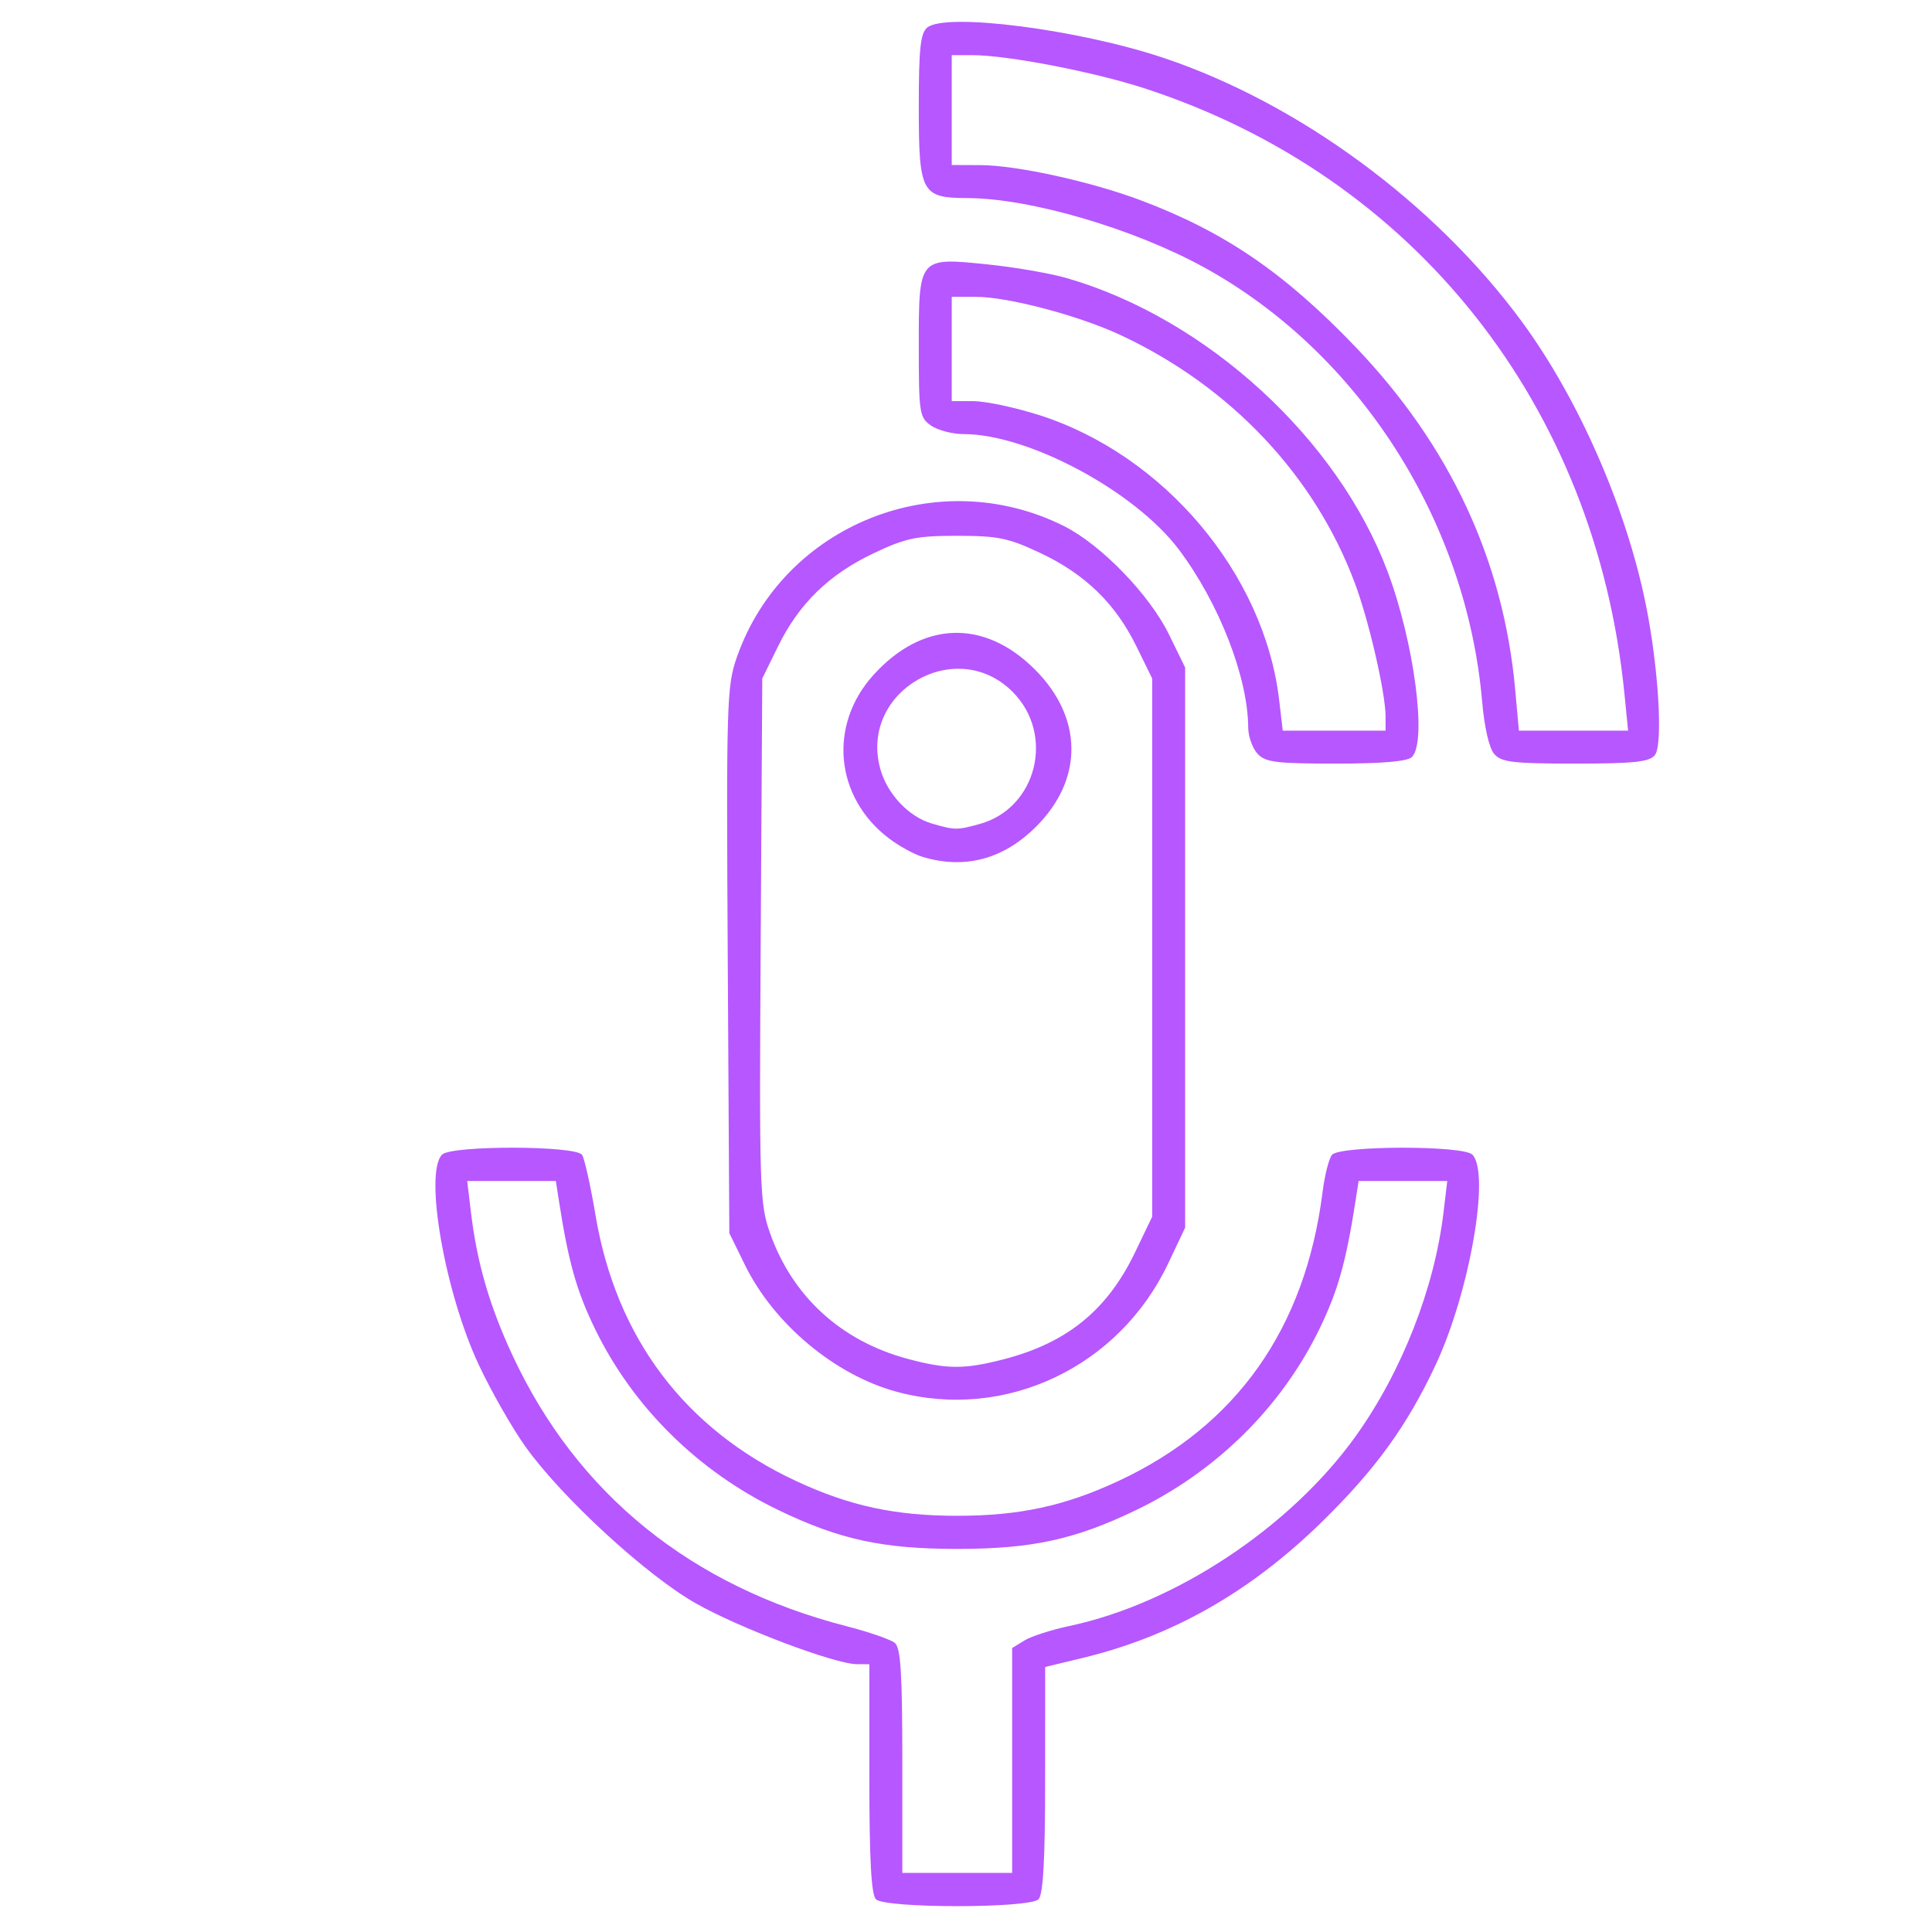 <?xml version="1.0" encoding="UTF-8" standalone="no"?>
<!-- Created with Inkscape (http://www.inkscape.org/) -->

<svg
   xmlns:dc="http://purl.org/dc/elements/1.1/"
   xmlns:cc="http://creativecommons.org/ns#"
   xmlns:rdf="http://www.w3.org/1999/02/22-rdf-syntax-ns#"
   xmlns:svg="http://www.w3.org/2000/svg"
   xmlns="http://www.w3.org/2000/svg"
   xmlns:sodipodi="http://sodipodi.sourceforge.net/DTD/sodipodi-0.dtd"
   xmlns:inkscape="http://www.inkscape.org/namespaces/inkscape"
   version="1.1"
   id="svg280"
   width="504"
   height="504"
   viewBox="0 0 504 504"
   sodipodi:docname="logo_outline.svg"
   inkscape:version="0.92.4 (5da689c313, 2019-01-14)"
   inkscape:export-filename="C:\Users\marieche\git\vscode-podcasts\resources\logo_outline.png"
   inkscape:export-xdpi="95.238098"
   inkscape:export-ydpi="95.238098">
  <defs
     id="defs284" />
  <sodipodi:namedview
     pagecolor="#ffffff"
     bordercolor="#666666"
     borderopacity="1"
     objecttolerance="10"
     gridtolerance="10"
     guidetolerance="10"
     inkscape:pageopacity="0"
     inkscape:pageshadow="2"
     inkscape:window-width="3840"
     inkscape:window-height="2035"
     id="namedview282"
     showgrid="false"
     inkscape:zoom="1.3244222"
     inkscape:cx="566.61822"
     inkscape:cy="199.97228"
     inkscape:window-x="2547"
     inkscape:window-y="-13"
     inkscape:window-maximized="1"
     inkscape:current-layer="svg280" />
  <path
     style="fill:#b757ff;fill-opacity:1;stroke-width:1.433"
     d="m 228.51,495.467 c -1.227,-1.227 -1.719,-10.251 -1.719,-31.518 v -29.798 l -3.223,-0.013 c -5.785,-0.023 -30.69,-9.425 -42.07,-15.882 -12.927,-7.335 -34.956,-27.602 -44.428,-40.875 -3.478,-4.875 -8.955,-14.476 -12.17,-21.337 -8.853,-18.893 -14.299,-50.108 -9.567,-54.841 2.444,-2.444 34.932,-2.38 36.519,0.072 0.637,0.985 2.215,8.074 3.505,15.754 5.378,32.015 23.35,55.824 52.335,69.335 13.942,6.498 25.835,9.064 42.021,9.064 16.187,0 28.08,-2.565 42.021,-9.064 30.841,-14.375 48.777,-39.761 53.288,-75.419 0.548,-4.334 1.648,-8.685 2.444,-9.67 1.977,-2.445 34.189,-2.508 36.626,-0.072 4.732,4.732 -0.713,35.948 -9.567,54.841 -7.483,15.968 -15.743,27.36 -29.783,41.077 -18.666,18.237 -38.973,29.765 -62.362,35.401 l -9.726,2.344 -0.01,29.44 c -0.008,20.976 -0.504,29.935 -1.729,31.159 -2.391,2.391 -40.014,2.391 -42.406,0 z M 264.039,459.255 v -29.336 l 3.223,-1.975 c 1.773,-1.086 7.034,-2.782 11.692,-3.769 27.75,-5.88 57.802,-25.831 74.811,-49.666 11.929,-16.716 20.44,-38.443 22.798,-58.191 l 0.983,-8.238 h -11.561 -11.561 l -0.835,5.372 c -2.458,15.808 -4.575,23.313 -9.357,33.168 -9.918,20.443 -26.944,37.258 -47.958,47.363 -15.921,7.656 -27.121,10.081 -46.56,10.081 -19.439,0 -30.639,-2.425 -46.56,-10.081 -21.014,-10.106 -38.041,-26.921 -47.958,-47.363 -4.782,-9.856 -6.899,-17.36 -9.357,-33.168 l -0.835,-5.372 h -11.561 -11.561 l 0.983,8.238 c 1.566,13.12 4.892,24.534 10.894,37.382 16.855,36.082 46.509,60.087 87.149,70.549 5.824,1.499 11.465,3.453 12.535,4.341 1.522,1.264 1.946,7.963 1.946,30.808 v 29.193 h 14.326 14.326 z m -30.05,-96.166 c -16.104,-4.328 -32.079,-17.656 -39.647,-33.078 l -4.083,-8.32 -0.409,-71.165 c -0.389,-67.693 -0.271,-71.556 2.411,-79.188 12.126,-34.5 52.394,-50.593 85.31,-34.093 9.676,4.85 22.316,17.904 27.393,28.29 l 4.202,8.596 v 73.064 73.064 l -4.425,9.338 c -12.827,27.067 -42.462,41.096 -70.753,33.493 z m 27.959,-8.523 c 16.474,-4.29 26.919,-12.811 34.15,-27.862 l 4.474,-9.312 v -70.198 -70.198 l -4.146,-8.444 c -5.461,-11.121 -13.332,-18.762 -25.006,-24.274 -8.352,-3.943 -11.033,-4.499 -21.706,-4.499 -10.673,0 -13.354,0.556 -21.706,4.499 -11.674,5.512 -19.545,13.153 -25.006,24.274 l -4.146,8.444 -0.411,68.294 c -0.39,64.858 -0.269,68.698 2.411,76.322 5.826,16.576 18.569,28.226 35.964,32.88 10.282,2.751 14.794,2.764 25.128,0.073 z M 240.665,223.532 c -2.218,-0.666 -6.186,-2.853 -8.818,-4.86 -14.045,-10.713 -15.817,-29.501 -4.013,-42.566 12.78,-14.146 28.897,-14.705 42.139,-1.463 12.575,12.575 12.711,28.608 0.349,40.971 -8.551,8.551 -18.606,11.236 -29.657,7.918 z m 14.959,-8.598 c 14.88,-4.133 19.634,-23.357 8.525,-34.467 -14.736,-14.736 -39.964,-0.152 -34.546,19.971 1.788,6.639 7.413,12.636 13.513,14.406 6.008,1.743 6.542,1.747 12.508,0.09 z m 72.388,-18.352 c -1.304,-1.441 -2.381,-4.503 -2.392,-6.805 -0.066,-13.097 -7.62,-32.486 -18.074,-46.393 -11.442,-15.222 -39.238,-30.14 -56.157,-30.14 -2.936,0 -6.771,-1.004 -8.522,-2.23 -3.008,-2.107 -3.184,-3.243 -3.184,-20.551 0,-23.451 -0.102,-23.329 17.908,-21.493 7.091,0.723 16.428,2.339 20.748,3.591 36.431,10.558 70.622,41.86 83.658,76.588 6.937,18.479 10.326,44.342 6.335,48.333 -1.156,1.156 -7.655,1.719 -19.835,1.719 -15.731,0 -18.428,-0.345 -20.486,-2.62 z m 33.444,-9.618 c 0,-6.203 -4.351,-25.086 -8.054,-34.949 -10.527,-28.045 -32.387,-51.178 -61.023,-64.578 -10.948,-5.123 -29.439,-10.008 -37.882,-10.008 h -6.218 v 13.61 13.61 h 5.657 c 3.111,0 10.737,1.605 16.946,3.566 32.668,10.32 58.935,41.429 62.809,74.385 l 0.941,8.006 h 13.413 13.413 z m 28.343,9.731 c -1.318,-1.512 -2.571,-6.948 -3.154,-13.69 -4.087,-47.227 -32.186,-91.089 -72.565,-113.272 -18.397,-10.107 -45.325,-17.996 -61.638,-18.059 -12.104,-0.047 -12.757,-1.274 -12.757,-23.965 0,-15.043 0.429,-19.05 2.195,-20.516 4.804,-3.987 39.521,0.475 61.749,7.936 35.261,11.837 70.646,37.885 93.316,68.693 14.807,20.121 27.239,48.462 32.39,73.834 3.335,16.431 4.546,36.717 2.349,39.364 -1.455,1.753 -5.535,2.182 -20.754,2.182 -16.253,0 -19.253,-0.356 -21.129,-2.507 z M 423.761,180.936 C 416.298,105.712 368.985,46.021 298.625,23.062 285.457,18.765 262.83,14.394 253.758,14.394 h -5.478 v 14.326 14.326 l 7.521,0.031 c 9.492,0.039 28.867,4.301 41.904,9.217 21.794,8.218 37.412,18.893 55.899,38.205 24.629,25.729 38.606,55.689 41.65,89.281 l 0.981,10.825 h 14.243 14.243 z"
     id="path290"
     inkscape:connector-curvature="0" />
</svg>
